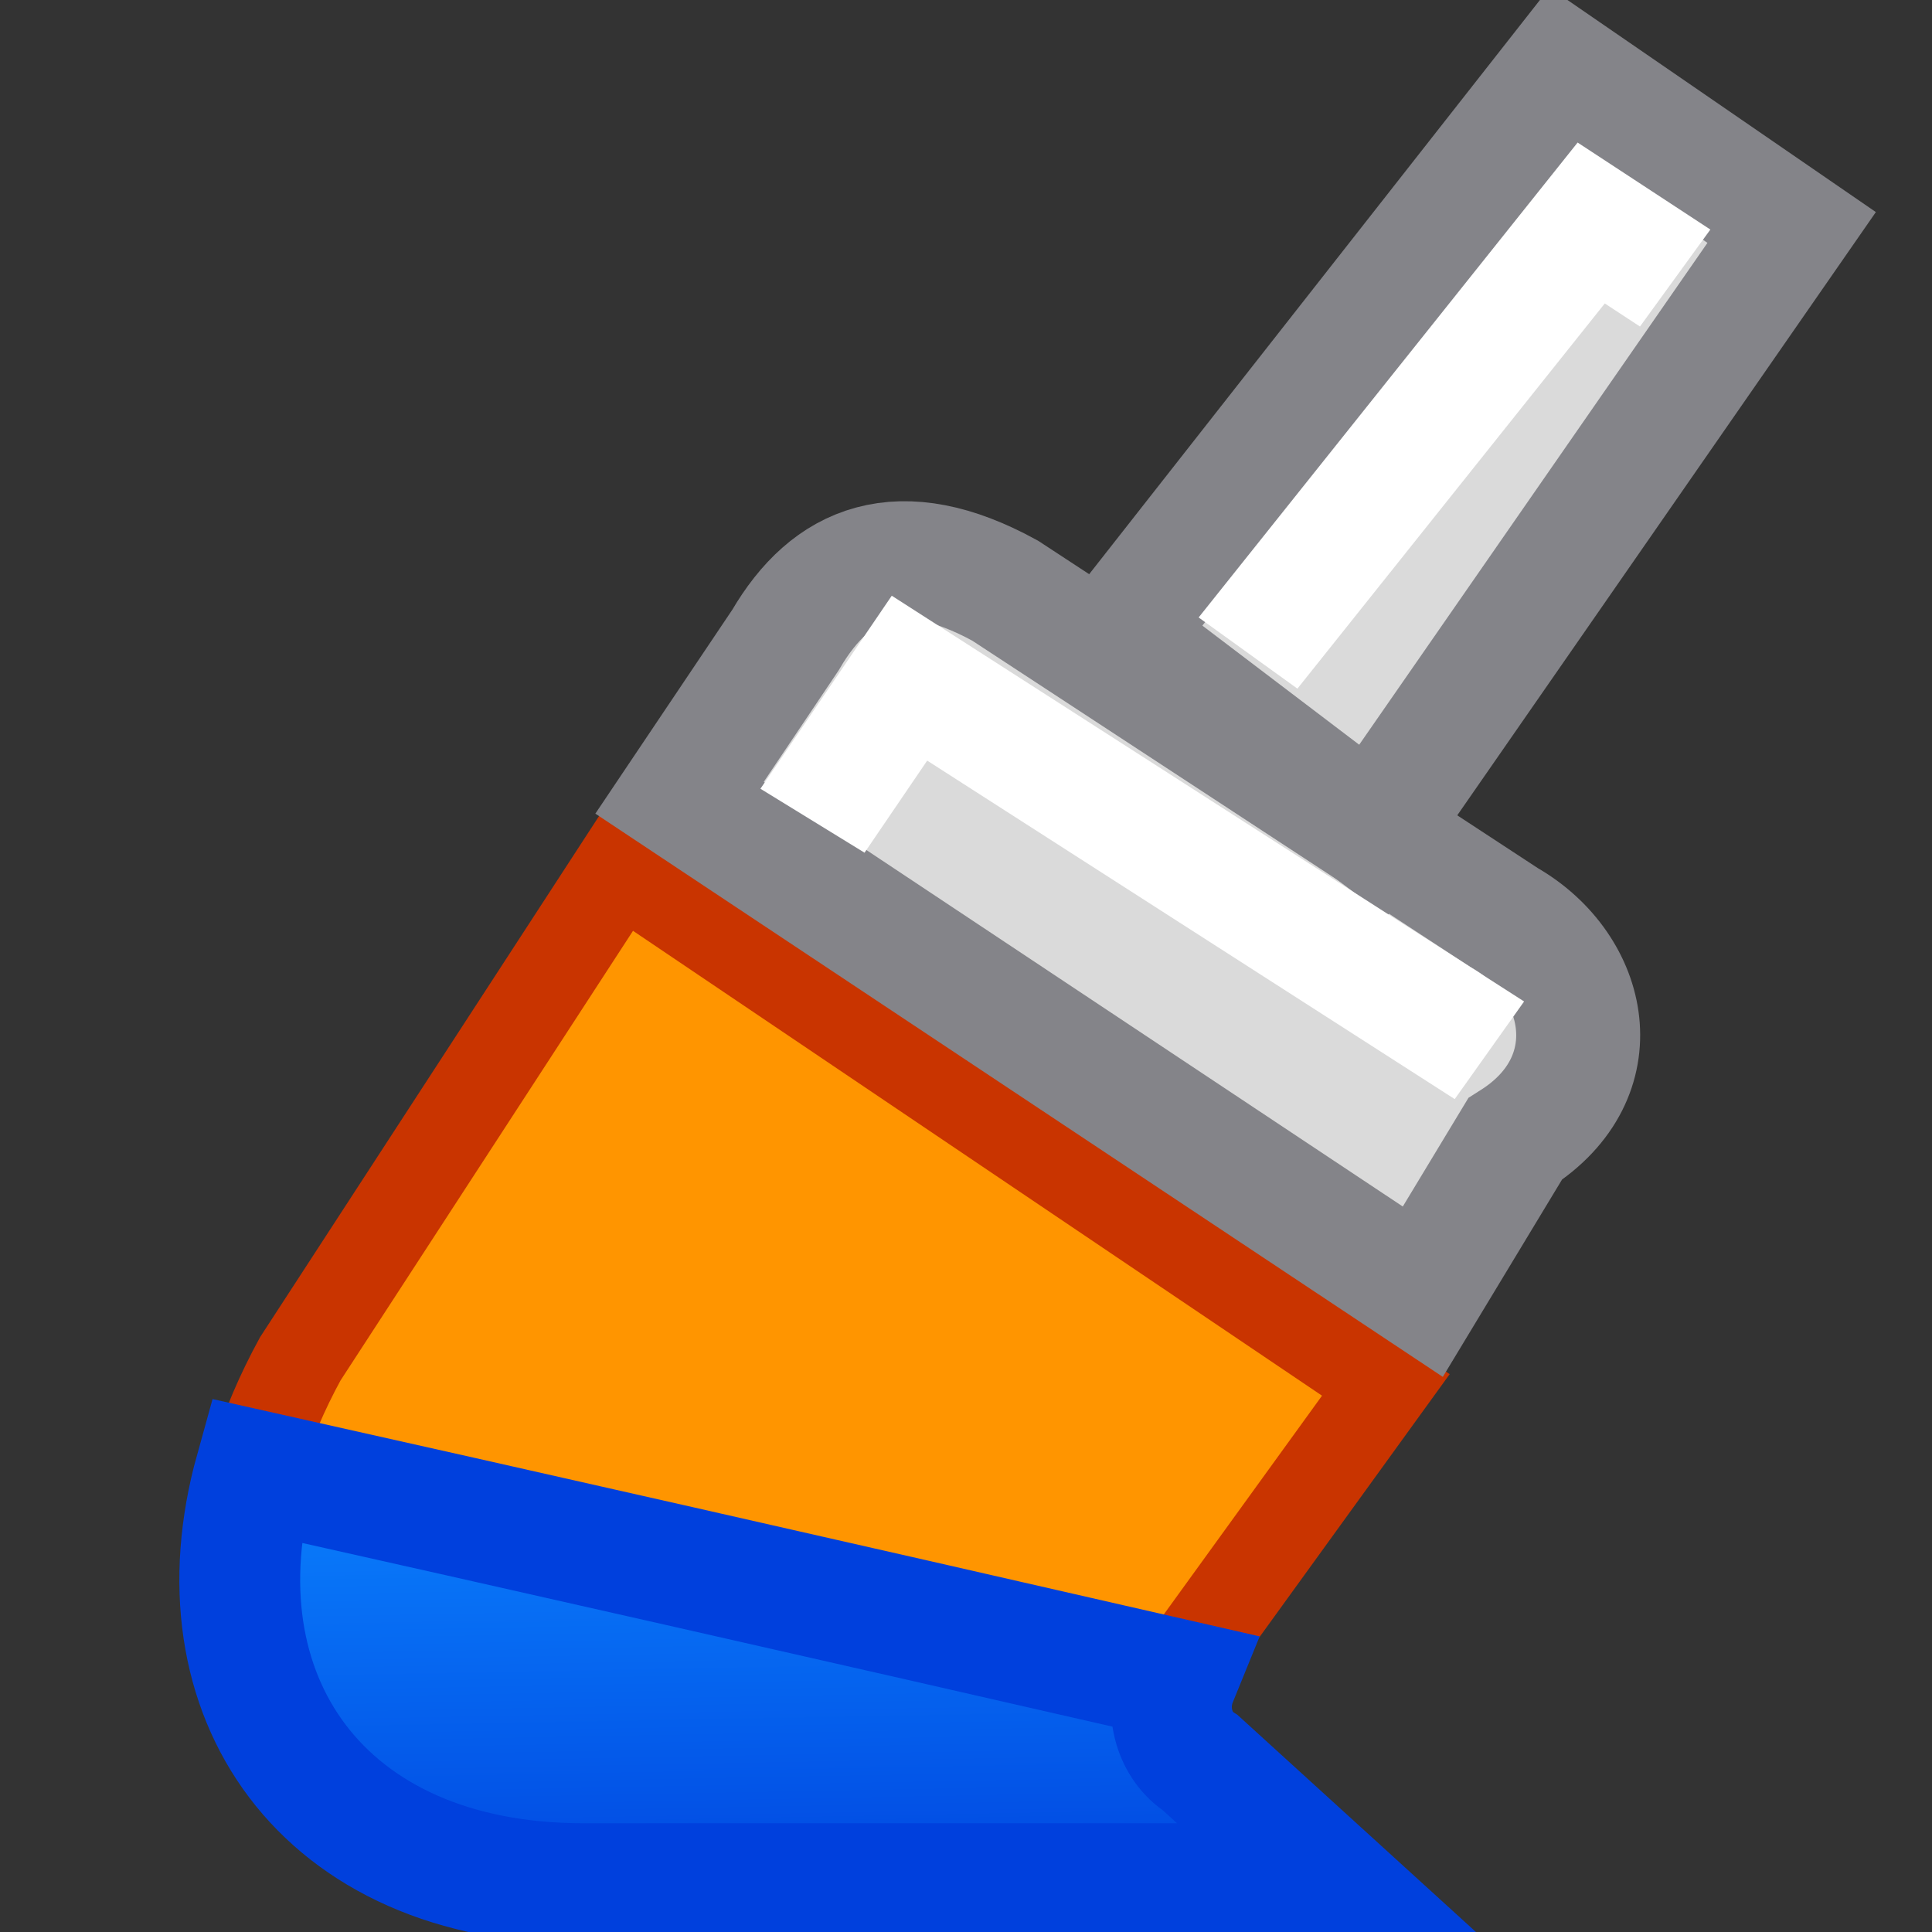 <?xml version="1.0" encoding="UTF-8" standalone="no"?>
<svg
   xmlns:dc="http://purl.org/dc/elements/1.1/"
   xmlns:cc="http://creativecommons.org/ns#"
   xmlns:rdf="http://www.w3.org/1999/02/22-rdf-syntax-ns#"
   xmlns:svg="http://www.w3.org/2000/svg"
   xmlns="http://www.w3.org/2000/svg"
   xmlns:xlink="http://www.w3.org/1999/xlink"
   xmlns:sodipodi="http://sodipodi.sourceforge.net/DTD/sodipodi-0.dtd"
   xmlns:inkscape="http://www.inkscape.org/namespaces/inkscape"
   viewBox="0 0 16 16"
   version="1.1"
   id="svg18"
   sodipodi:docname="sc_formatpaintbrush.svg"
   inkscape:version="0.92.3 (2405546, 2018-03-11)"><rect x="0" y="0" width="16" height="16" fill="#333333" stroke="none"/>
<defs
   id="defs22">
  <linearGradient
     gradientTransform="translate(-29.695,1.22)"
     id="a"
     gradientUnits="userSpaceOnUse"
     x1="14"
     x2="13.797"
     y1="22"
     y2="2.136">
    <stop
       offset="0"
       stop-color="#0040dd"
       id="stop2" />
    <stop
       offset="1"
       stop-color="#0a84ff"
       id="stop4" />
  </linearGradient>
  <linearGradient
     inkscape:collect="always"
     xlink:href="#a"
     id="linearGradient854"
     x1="7.181"
     y1="15.397"
     x2="7.104"
     y2="11.262"
     gradientUnits="userSpaceOnUse" />
</defs>
<sodipodi:namedview
   pagecolor="#ffffff"
   bordercolor="#666666"
   borderopacity="1"
   objecttolerance="10"
   gridtolerance="10"
   guidetolerance="10"
   inkscape:pageopacity="0"
   inkscape:pageshadow="2"
   inkscape:window-width="1366"
   inkscape:window-height="685"
   id="namedview20"
   showgrid="false"
   inkscape:zoom="20.85965"
   inkscape:cx="2.6331757"
   inkscape:cy="7.7990537"
   inkscape:window-x="0"
   inkscape:window-y="0"
   inkscape:window-maximized="1"
   inkscape:current-layer="svg18" />



     /&amp;amp;gt;
 <g
   transform="matrix(.765 0 0 .727 -.294 .014)"
   id="g16">
  <path
     d="m7.092 9.868 8.295 5.889-2.144 3.119c-.334.409-.2.966.134 1.189l1.436 1.375h-8.116c-3.311 0-4.655-2.912-3.062-5.98z"
     fill="#ffa914"
     stroke="#f58b00"
     id="path2"
     style="stroke:#c93400;stroke-opacity:1;fill:#ff9500;fill-opacity:1" />
  <path
     d="m 11.265,6.709 5.402,3.724 c 0.907,0.546 1.174,1.819 0.118,2.524 l -0.998,1.738 L 7.741,9.068 8.888,7.271 C 9.385,6.375 10.126,6.052 11.265,6.709 Z"
     id="path4"
     inkscape:connector-curvature="0"
     style="fill:#dadada;stroke:#848489;stroke-width:1.342"
     sodipodi:nodetypes="cccccccc" />
  <path
     d="m12.928.576-3.684 4.694 2.118 1.609 3.466-4.996z"
     fill="#dadada"
     stroke="#848489"
     stroke-linecap="round"
     transform="matrix(1.308 0 0 1.376 .385 -.019)"
     id="path6" />
  <path
     d="m2.113 12.174c-.516 1.854.539 3.42 2.715 3.42h6.205l-1.098-1c-.209-.133-.303-.426-.195-.691-3.032-.694-5.416-1.234-7.627-1.729z"
     fill="#148eff"
     stroke="#0070f5"
     transform="matrix(1.308 0 0 1.376 .385 -.019)"
     id="path8"
     style="fill-opacity:1;fill:url(#linearGradient854);stroke:#0040dd;stroke-opacity:1" />
  <g
     fill="none"
     stroke="#fff"
     stroke-width="1.342"
     id="g14">
    <path
       d="M 9.18,9.33 10.23,7.706 16.508,11.945"
       id="path10"
       inkscape:connector-curvature="0"
       sodipodi:nodetypes="ccc" />
    <path
       d="m13.895 7.42 3.715-4.899.909.627"
       id="path12" />
  </g>
</g>
</svg>
